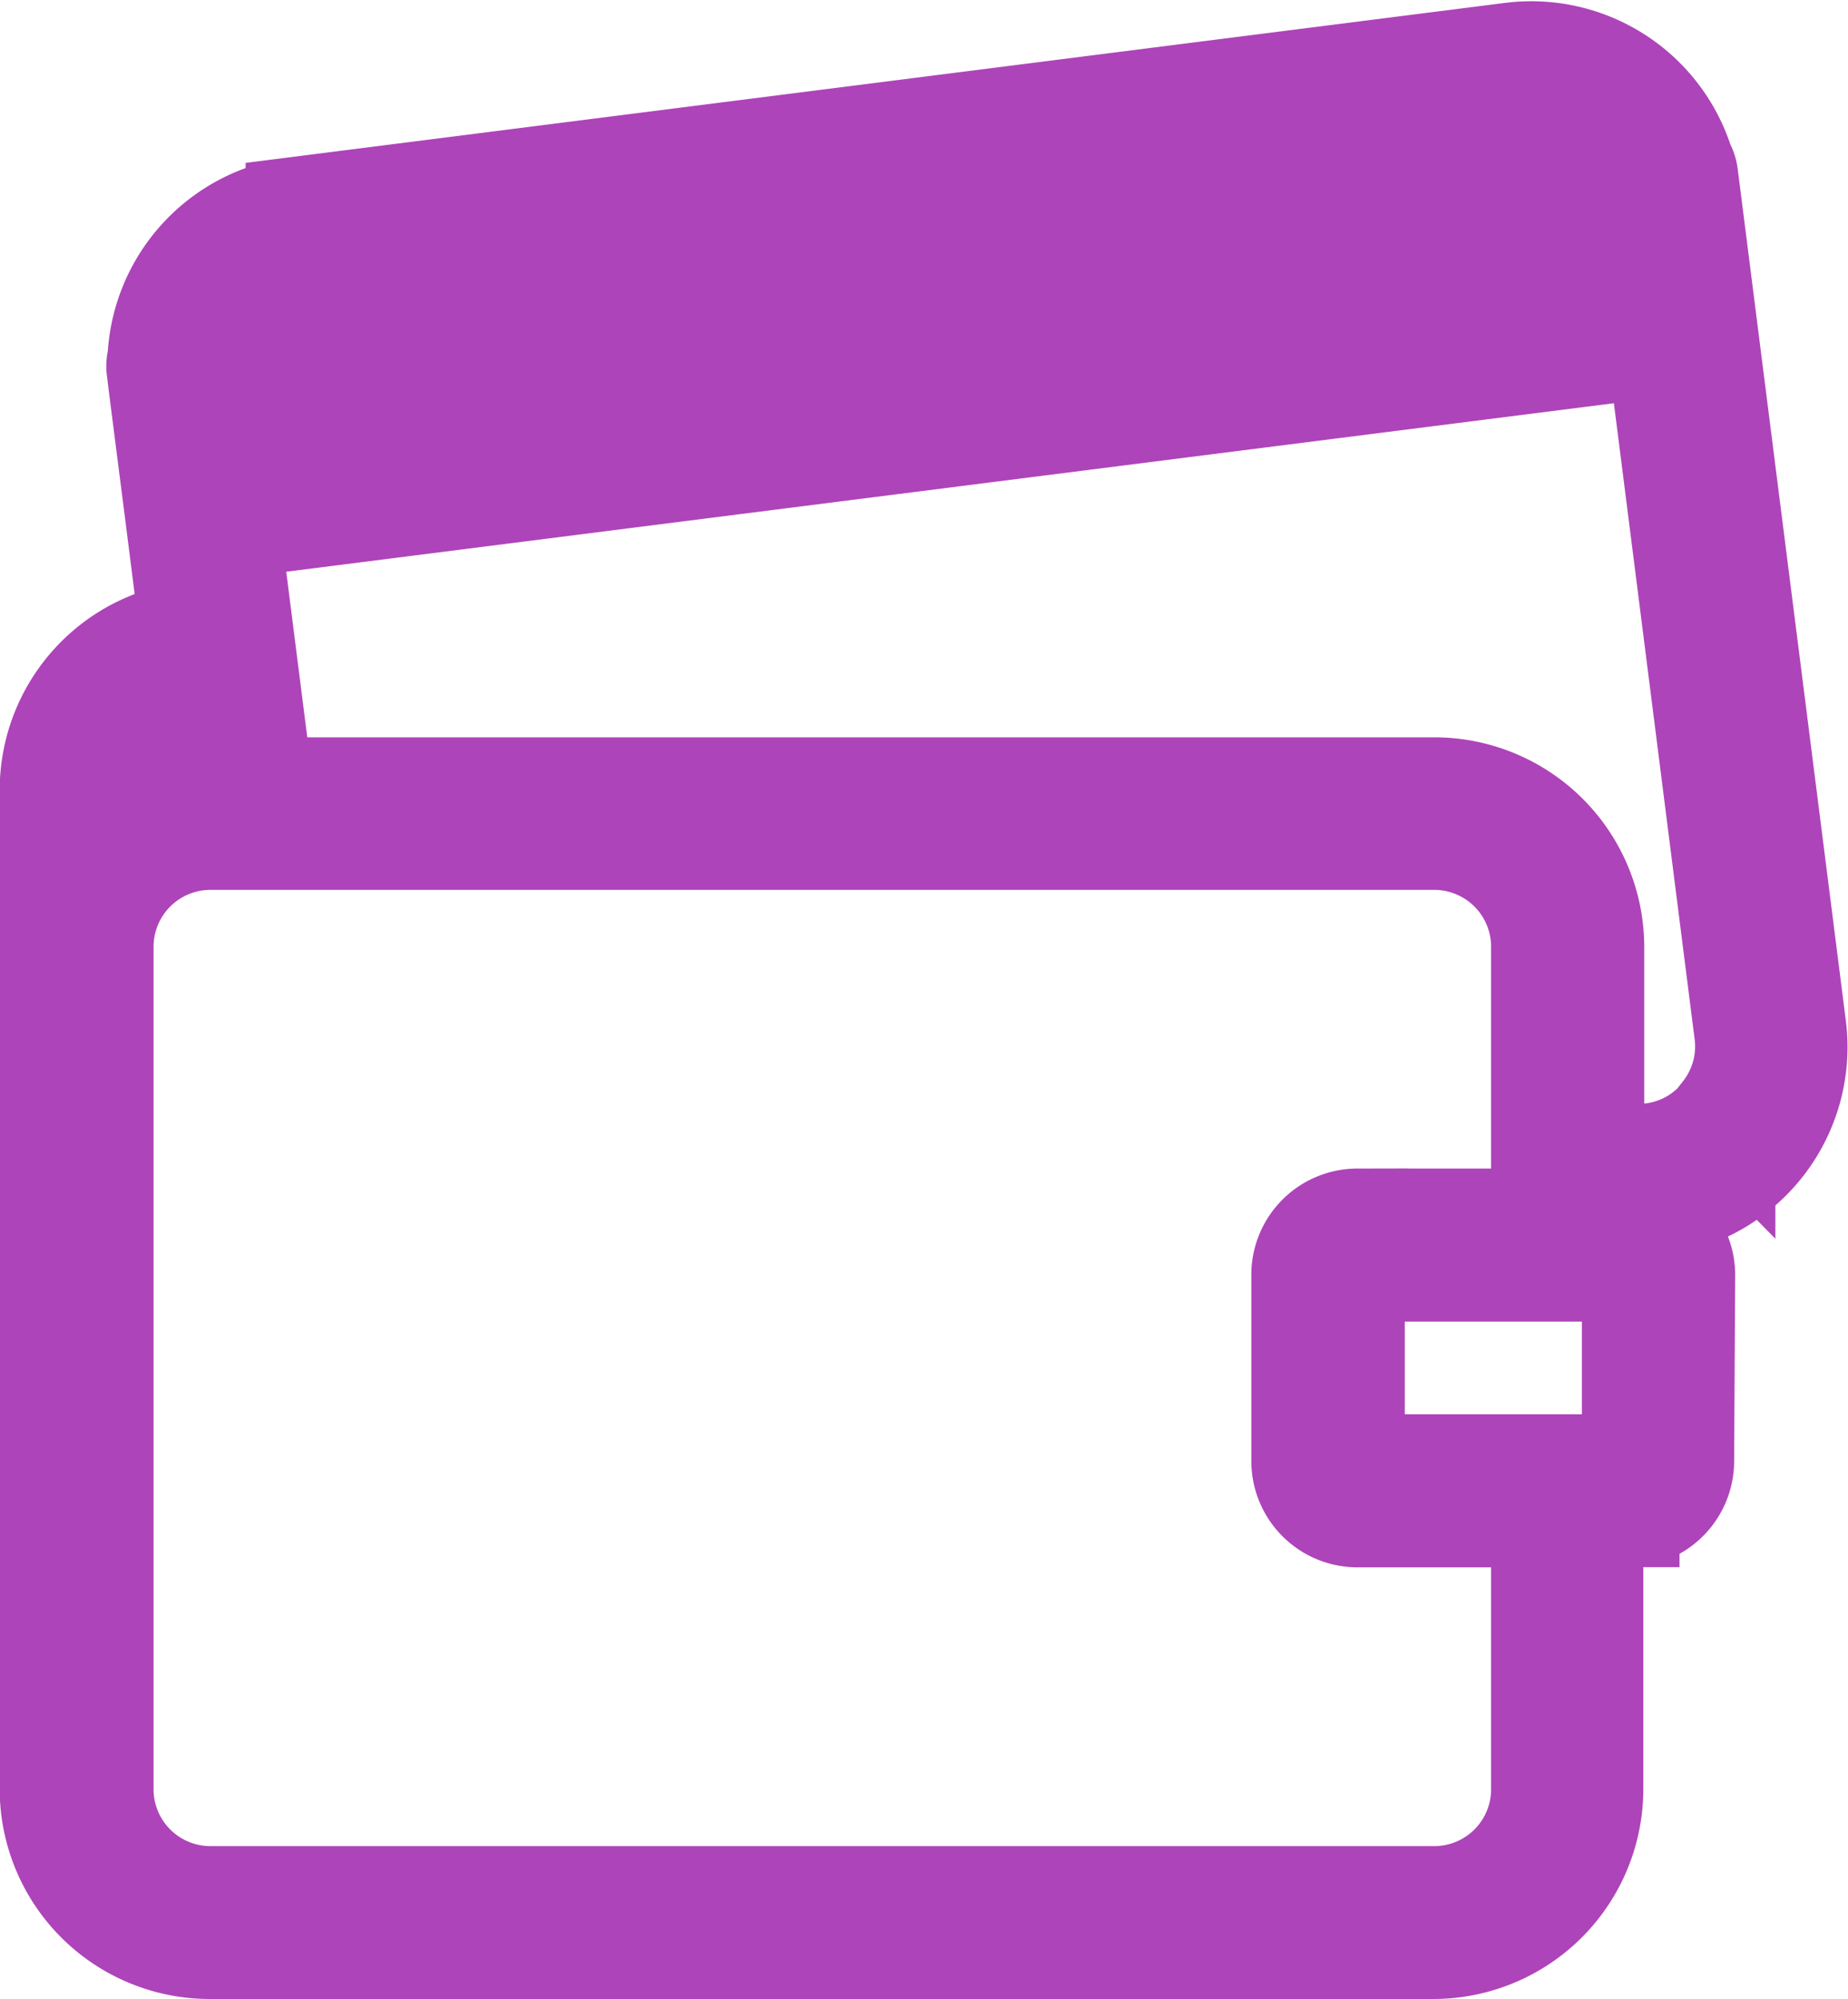 <svg xmlns="http://www.w3.org/2000/svg" width="17.967" height="19.435" viewBox="0 0 17.967 19.435">
  <path id="Path_505" data-name="Path 505" d="M362.9,748.764a.044.044,0,0,1-.043.043h-2.637a.043.043,0,0,1-.042-.043v-1.815a.042.042,0,0,1,.042-.043h2.637a.044.044,0,0,1,.043.043Zm-.883,3.189a1.053,1.053,0,0,1-1.052,1.052h-11.9a1.053,1.053,0,0,1-1.052-1.052v-8.192a1.053,1.053,0,0,1,1.052-1.052h11.9a1.053,1.053,0,0,1,1.052,1.052v2.657h-1.8a.532.532,0,0,0-.531.531v1.814a.533.533,0,0,0,.531.532h1.8ZM348.946,741.2l.129,1.022h-.015a1.536,1.536,0,0,0-1.052.418v-.4A1.05,1.05,0,0,1,348.946,741.2Zm1.026-4.137,11.809-1.5a1.052,1.052,0,0,1,1.045.522l-13.736,1.744a1.054,1.054,0,0,1,.882-.767Zm13-.5.11.871-13.895,1.764-.11-.87Zm.809,8.818a1.043,1.043,0,0,1-.7.4l-.575.073v-2.088a1.541,1.541,0,0,0-1.539-1.54h-11.4l-.323-2.543,13.9-1.764.849,6.687A1.046,1.046,0,0,1,363.777,745.377Zm-.391,1.572a.531.531,0,0,0-.531-.531H362.5v-.076l.636-.081a1.54,1.54,0,0,0,1.334-1.721l-1.032-8.128h0l-.02-.155a.231.231,0,0,0-.036-.1,1.542,1.542,0,0,0-1.665-1.079l-11.809,1.5a1.541,1.541,0,0,0-1.343,1.461.242.242,0,0,0-.01.1l.019.155h0l.084.659.069.539h0l.154,1.213a1.54,1.54,0,0,0-1.364,1.528v9.714a1.542,1.542,0,0,0,1.54,1.54h11.9a1.542,1.542,0,0,0,1.54-1.54v-2.658h.352a.532.532,0,0,0,.531-.531Z" transform="translate(-347.02 -734.558)" fill="none" stroke="#ae44b9" stroke-miterlimit="10" stroke-width="1"/>
</svg>
